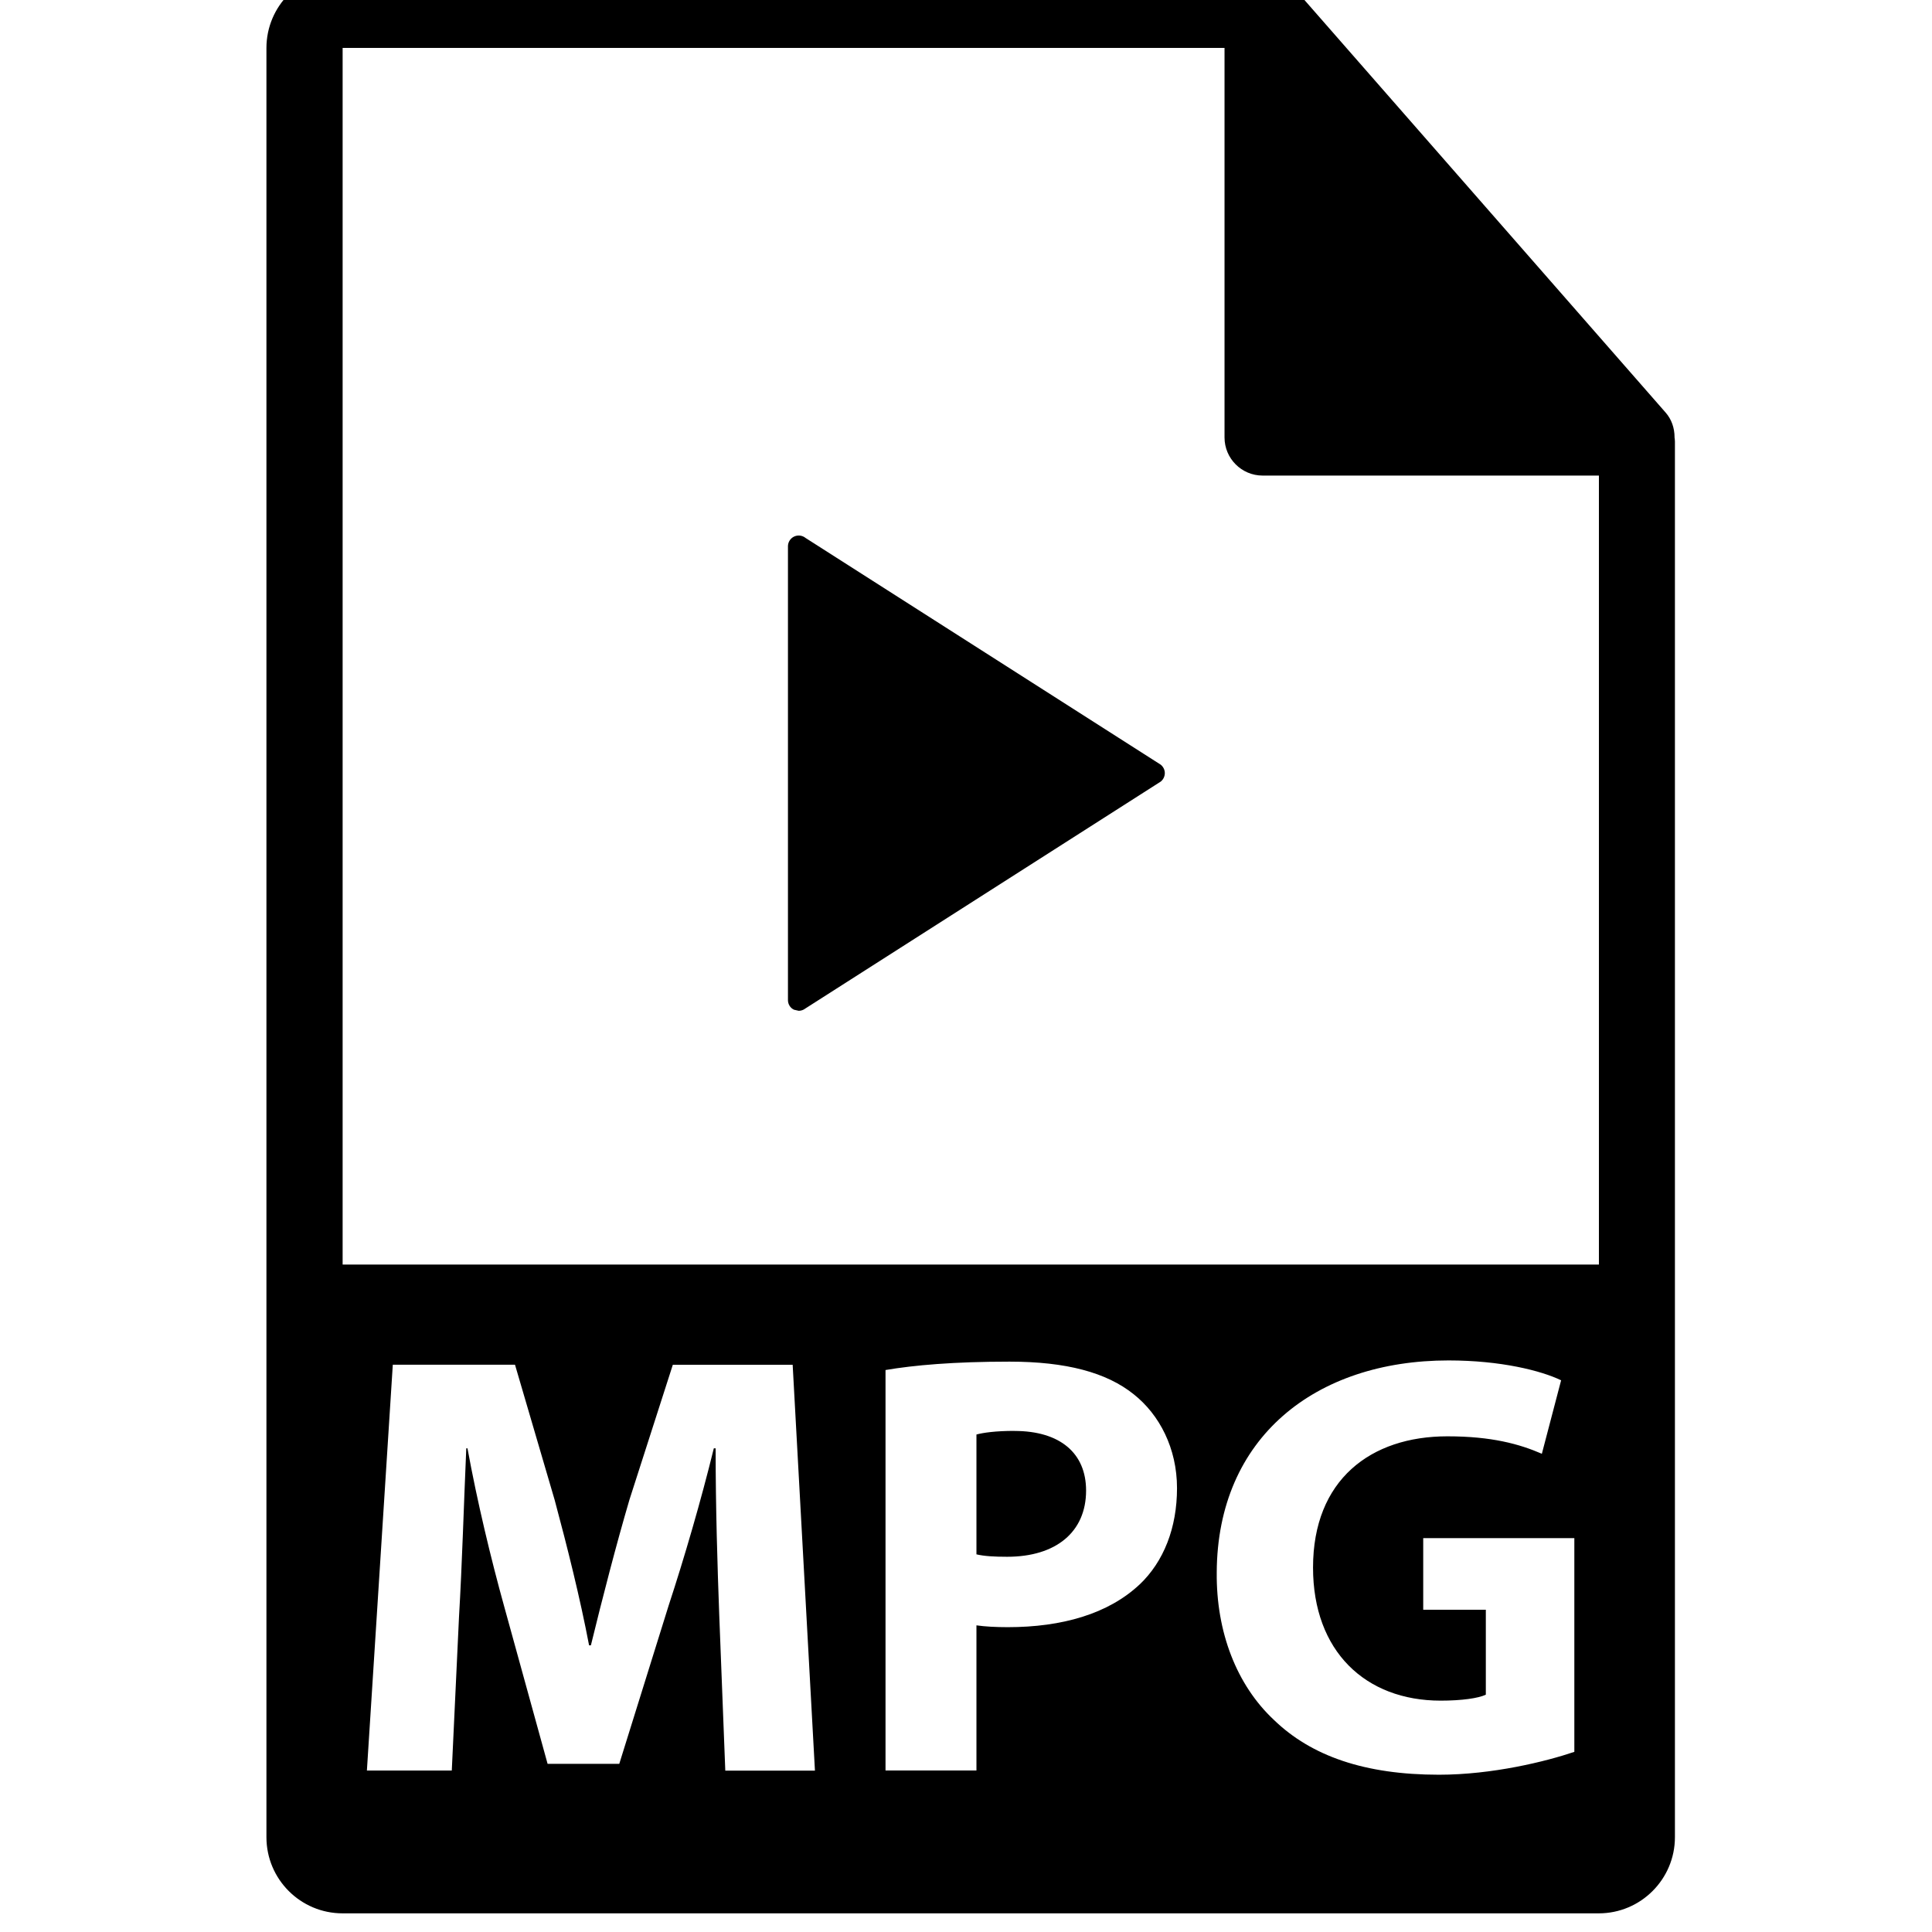 <!-- Generated by IcoMoon.io -->
<svg version="1.1" xmlns="http://www.w3.org/2000/svg" width="32" height="32" viewBox="0 0 32 32">
<title>mpg-file-format-variant</title>
<path d="M16.801 23.7c-0.309 0-0.518 0.030-0.628 0.060v1.985c0.129 0.030 0.289 0.040 0.509 0.040 0.808 0 1.307-0.41 1.307-1.097 0-0.618-0.429-0.987-1.187-0.987zM27.736 7.239c-0.001-0.148-0.048-0.293-0.15-0.408l-6.2-7.082c-0.002-0.002-0.004-0.003-0.005-0.004-0.037-0.041-0.080-0.075-0.126-0.105-0.013-0.009-0.027-0.017-0.041-0.025-0.039-0.021-0.081-0.039-0.124-0.052-0.012-0.003-0.022-0.008-0.034-0.011-0.047-0.011-0.095-0.018-0.145-0.018h-15.237c-0.696 0-1.261 0.566-1.261 1.261v29.635c0 0.696 0.565 1.261 1.261 1.261h20.807c0.695 0 1.261-0.566 1.261-1.261v-23.119c-0-0.024-0.004-0.047-0.007-0.071zM12.013 29.325l-0.1-2.573c-0.030-0.808-0.060-1.785-0.060-2.763h-0.030c-0.21 0.858-0.489 1.815-0.748 2.603l-0.818 2.623h-1.187l-0.718-2.603c-0.219-0.788-0.449-1.746-0.609-2.623h-0.020c-0.040 0.908-0.070 1.945-0.12 2.783l-0.12 2.554h-1.406l0.429-6.722h2.024l0.658 2.244c0.209 0.778 0.419 1.616 0.569 2.404h0.030c0.19-0.778 0.419-1.666 0.639-2.413l0.718-2.234h1.985l0.369 6.722h-1.486zM18.876 26.243c-0.518 0.488-1.286 0.708-2.184 0.708-0.199 0-0.379-0.010-0.519-0.030v2.404h-1.506v-6.633c0.469-0.080 1.127-0.139 2.054-0.139 0.938 0 1.606 0.179 2.055 0.539 0.429 0.339 0.719 0.897 0.719 1.556s-0.22 1.216-0.619 1.596zM26.077 29.016c-0.469 0.159-1.356 0.379-2.244 0.379-1.227 0-2.114-0.309-2.733-0.908-0.618-0.578-0.957-1.456-0.947-2.443 0.010-2.234 1.635-3.511 3.839-3.511 0.868 0 1.536 0.17 1.865 0.329l-0.319 1.217c-0.369-0.16-0.828-0.289-1.566-0.289-1.267 0-2.224 0.718-2.224 2.174 0 1.386 0.868 2.204 2.114 2.204 0.349 0 0.628-0.040 0.748-0.099v-1.407h-1.037v-1.186h2.503v3.541h0zM5.675 20.945v-20.151h14.607v6.452c0 0.348 0.283 0.631 0.631 0.631h5.57v13.068h-20.807zM13.34 8.908c-0.054-0.042-0.127-0.050-0.189-0.020-0.060 0.029-0.1 0.092-0.1 0.159v7.519c0 0.067 0.039 0.13 0.1 0.158l0.078 0.018c0.039 0 0.078-0.013 0.11-0.038l5.887-3.759c0.042-0.034 0.067-0.086 0.067-0.14s-0.025-0.104-0.067-0.139l-5.887-3.758z"></path>
</svg>
